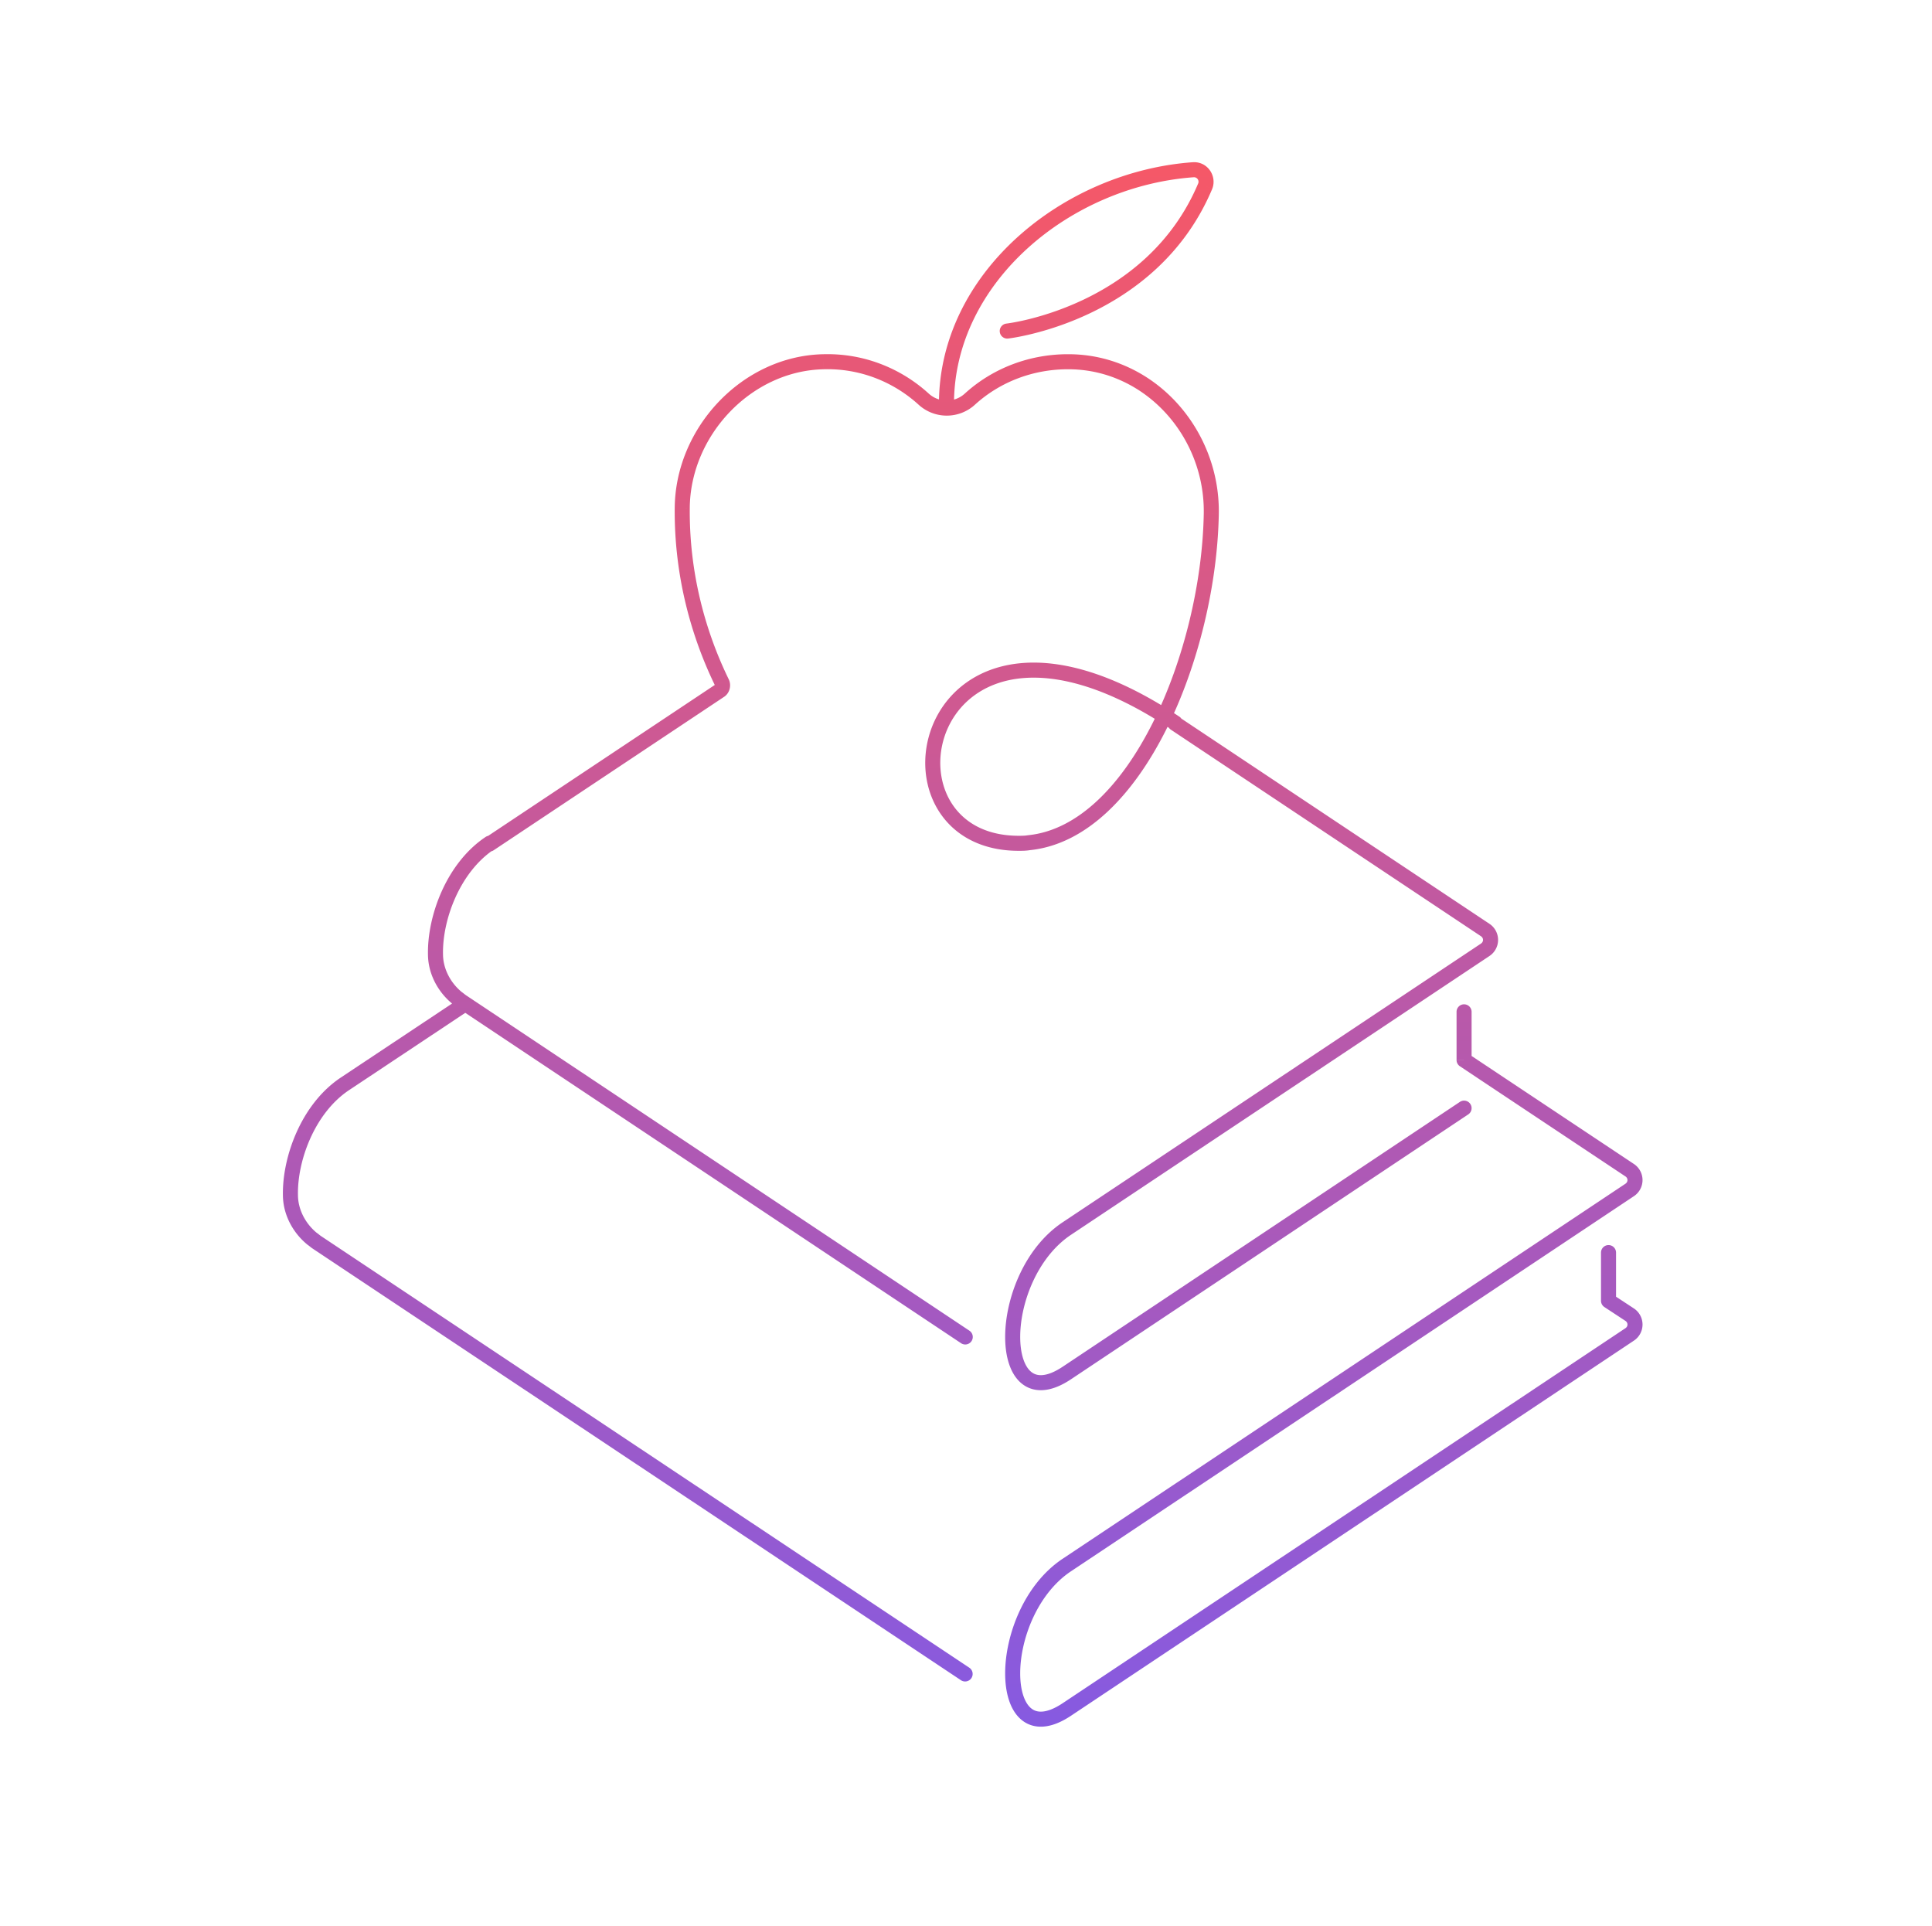 <svg width="321" height="320" viewBox="0 0 321 320" fill="none" xmlns="http://www.w3.org/2000/svg"><path d="M77.947 167.841a1.25 1.25 0 1 0-1.385-2.082l1.385 2.082ZM57.255 180.1l-.693-1.041-.005.004.698 1.037Zm211.25 28a1.25 1.25 0 0 0-2.5 0h2.5Zm-1.25 8h-1.25c0 .421.211.813.563 1.045l.687-1.045Zm3.5 2.3.693-1.04-.007-.005-.686 1.045Zm0 3.3.693 1.04-.693-1.04Zm-93.5 62.3-.694-1.04.694 1.04Zm0-24-.694-1.04.694 1.04Zm93.5-62.3.693 1.04-.693-1.04Zm0-3.3.693-1.04-.001-.001-.692 1.041Zm-27.5-18.3h-1.25c0 .418.209.809.557 1.041l.693-1.041Zm1.25-8a1.25 1.25 0 0 0-2.5 0h2.5Zm-84.843 111.041a1.25 1.25 0 0 0 1.385-2.082l-1.385 2.082ZM52.655 206.4l-.694 1.04v.001l.694-1.041Zm-.8-.6-.792.967c.032.026.064.05.098.073l.694-1.04Zm-3.6-7.3h1.25v-.021l-1.25.021Zm111.407 24.64a1.25 1.25 0 1 0 1.386-2.08l-1.386 2.08ZM76.755 166.4l-.694 1.04.694-1.04Zm-.8-.6-.792.967c.032.026.064.05.098.073l.694-1.04Zm-3.6-7.3h1.25v-.021l-1.25.021Zm9.697-17.363a1.25 1.25 0 1 0-1.395-2.074l1.395 2.074Zm95.203 62.963-.693-1.04h-.001l.694 1.04Zm66.693-18.96a1.25 1.25 0 1 0-1.387-2.08l1.387 2.08Zm2.807-27.34.693 1.04-.693-1.04Zm0-3.3.693-1.04-.693 1.04Zm-50.807-35.34a1.25 1.25 0 1 0-1.386 2.08l1.386-2.08Zm-1.387 1.98a1.25 1.25 0 1 0 1.387-2.08l-1.387 2.08ZM170.955 140l-.126-1.244-.08.011.206 1.233Zm30.3-54.7 1.249.022v-.003l-1.249-.019Zm-23.4-25.2-.02 1.25h.001l.019-1.25Zm-41.1 0 .029 1.25h.01l-.039-1.25Zm-23.4 24.3 1.25.011v-.001l-1.25-.01Zm6.6 29-1.124.548.006.011 1.118-.559Zm-.3 1.3.692 1.04c.02-.012.039-.026.058-.04l-.75-1Zm-38.993 24.46a1.25 1.25 0 1 0 1.385 2.08l-1.385-2.08Zm75.343-72.06a1.25 1.25 0 1 0 2.5 0h-2.5Zm42.25-38.9-.084-1.247h-.005l.089 1.247Zm2 2.7 1.152.485a.511.511 0 0 0 .014-.036l-1.166-.449Zm-33.041 22.858a1.249 1.249 0 1 0 .281 2.484l-.281-2.484ZM76.562 165.759l-20 13.3 1.385 2.082 20-13.3-1.385-2.082ZM266.005 208.1v8h2.5v-8h-2.5Zm.563 9.045 3.5 2.3 1.373-2.09-3.5-2.3-1.373 2.09Zm3.493 2.295c.458.305.458.915 0 1.22l1.387 2.08a3.212 3.212 0 0 0 0-5.38l-1.387 2.08Zm0 1.22-93.5 62.3 1.387 2.08 93.5-62.3-1.387-2.08Zm-93.5 62.3c-1.392.928-2.502 1.318-3.348 1.388-.81.068-1.42-.151-1.908-.558-1.063-.886-1.8-2.902-1.8-5.79 0-5.7 2.878-13.25 8.443-16.96l-1.387-2.08c-6.435 4.29-9.556 12.74-9.556 19.04 0 3.112.762 6.096 2.699 7.71 1.012.843 2.277 1.249 3.717 1.129 1.405-.117 2.919-.727 4.527-1.799l-1.387-2.08Zm1.387-21.92 93.5-62.3-1.387-2.08-93.5 62.3 1.387 2.08Zm93.5-62.3a3.212 3.212 0 0 0 0-5.38l-1.387 2.08c.458.305.458.915 0 1.22l1.387 2.08Zm-.001-5.381-27.5-18.3-1.385 2.082 27.5 18.3 1.385-2.082ZM244.505 176.1v-8h-2.5v8h2.5Zm-83.458 100.959-107.7-71.7-1.385 2.082 107.7 71.7 1.385-2.082ZM53.348 205.36a4.298 4.298 0 0 1-.313-.236c-.121-.097-.286-.23-.487-.364l-1.387 2.08c.099.066.184.133.313.236.122.097.286.23.487.364l1.387-2.08Zm-.702-.527c-1.94-1.588-3.141-3.946-3.141-6.333h-2.5c0 3.213 1.599 6.255 4.058 8.267l1.583-1.934Zm-3.142-6.354c-.094-5.694 2.787-13.537 8.448-17.342l-1.395-2.074c-6.539 4.395-9.657 13.152-9.552 19.458l2.5-.042Zm111.544 22.581-83.6-55.7-1.386 2.08 83.6 55.7 1.386-2.08Zm-83.6-55.7a4.298 4.298 0 0 1-.313-.236c-.121-.097-.286-.23-.487-.364l-1.387 2.08c.099.066.184.133.313.236.121.097.286.23.487.364l1.387-2.08Zm-.702-.527c-1.94-1.588-3.141-3.946-3.141-6.333h-2.5c0 3.213 1.599 6.255 4.058 8.267l1.583-1.934Zm-3.142-6.354c-.094-5.694 2.787-13.537 8.448-17.342l-1.395-2.074c-6.539 4.395-9.657 13.152-9.552 19.458l2.5-.042Zm102.957 44.581c-6.435 4.29-9.556 12.74-9.556 19.04 0 3.112.762 6.096 2.699 7.71 1.012.843 2.277 1.249 3.717 1.129 1.405-.117 2.919-.727 4.527-1.799l-1.387-2.08c-1.392.928-2.502 1.318-3.348 1.388-.81.068-1.42-.151-1.908-.558-1.063-.886-1.8-2.902-1.8-5.79 0-5.7 2.878-13.25 8.443-16.96l-1.387-2.08Zm1.387 26.08 66-44-1.387-2.08-66 44 1.387 2.08Zm0-24 69.5-46.3-1.386-2.08-69.5 46.3 1.386 2.08Zm69.5-46.3a3.212 3.212 0 0 0 0-5.38l-1.387 2.08c.458.305.458.915 0 1.22l1.387 2.08Zm0-5.38-51.5-34.3-1.386 2.08 51.5 34.3 1.386-2.08Zm-51.5-34.4c-10.638-7.092-19.421-9.489-26.24-8.893-6.86.6-11.61 4.223-14.058 8.848-2.427 4.584-2.582 10.139-.322 14.588 2.291 4.513 6.991 7.747 13.927 7.747v-2.5c-6.065 0-9.864-2.766-11.698-6.378-1.866-3.676-1.771-8.371.302-12.287 2.052-3.875 6.052-7.002 12.067-7.527 6.056-.529 14.274 1.574 24.635 8.482l1.387-2.08Zm-26.693 22.29c.592 0 1.19.002 1.905-.117l-.411-2.466c-.484.081-.887.083-1.494.083v2.5Zm1.825-.106c9.567-.968 17.317-9.36 22.667-20.008 5.387-10.724 8.554-24.134 8.757-35.915l-2.499-.043c-.197 11.42-3.28 24.46-8.492 34.836-5.251 10.452-12.451 17.81-20.684 18.642l.251 2.488Zm31.424-55.925c.21-13.918-10.57-26.257-24.631-26.469l-.037 2.5c12.539.188 22.359 11.25 22.169 23.931l2.499.038Zm-24.63-26.469c-6.715-.105-12.923 2.31-17.56 6.525l1.681 1.85c4.164-3.785 9.755-5.97 15.84-5.875l.039-2.5Zm-17.56 6.525a4.442 4.442 0 0 1-6.019 0l-1.681 1.85a6.94 6.94 0 0 0 9.381 0l-1.681-1.85Zm-6.019 0c-4.626-4.206-10.837-6.735-17.579-6.524l.078 2.498c6.057-.189 11.646 2.082 15.82 5.876l1.681-1.85Zm-17.57-6.525c-13.41.317-24.515 12.2-24.62 25.54l2.5.02c.095-12.06 10.189-22.777 22.179-23.06l-.059-2.5Zm-24.62 25.539c-.102 11.318 2.753 21.408 6.726 29.559l2.247-1.096c-3.826-7.849-6.571-17.559-6.473-28.44l-2.5-.023Zm6.732 29.57a.298.298 0 0 1-.032-.097.147.147 0 0 1 .001-.032c.002-.006.016-.068.099-.13l1.5 2c.925-.694 1.114-1.967.668-2.859l-2.236 1.118Zm.125-.299-38.3 25.5 1.385 2.08 38.3-25.5-1.385-2.08Zm39.543-46.56c0-20.16 19.292-36.186 39.839-37.653l-.178-2.494c-21.454 1.533-42.161 18.308-42.161 40.147h2.5Zm39.833-37.653a.75.75 0 0 1 .75 1.004l2.333.898c.811-2.11-.793-4.56-3.25-4.396l.167 2.494Zm.764.968c-4.343 10.329-12.285 16.164-19.206 19.43a48.387 48.387 0 0 1-8.966 3.185 39.7 39.7 0 0 1-2.743.58 24.434 24.434 0 0 1-.972.148h-.002.001l.141 1.242.141 1.242h.007l.018-.003.06-.007.219-.03c.189-.026.463-.068.811-.128.698-.12 1.696-.315 2.918-.617a50.896 50.896 0 0 0 9.434-3.352c7.279-3.434 15.788-9.649 20.444-20.72l-2.305-.97Z" fill="url(#a)"/><defs><linearGradient id="a" x1="159.953" y1="28.195" x2="159.953" y2="285.61" gradientUnits="userSpaceOnUse"><stop stop-color="#F55868"/><stop offset="1" stop-color="#875AE0"/></linearGradient></defs></svg>